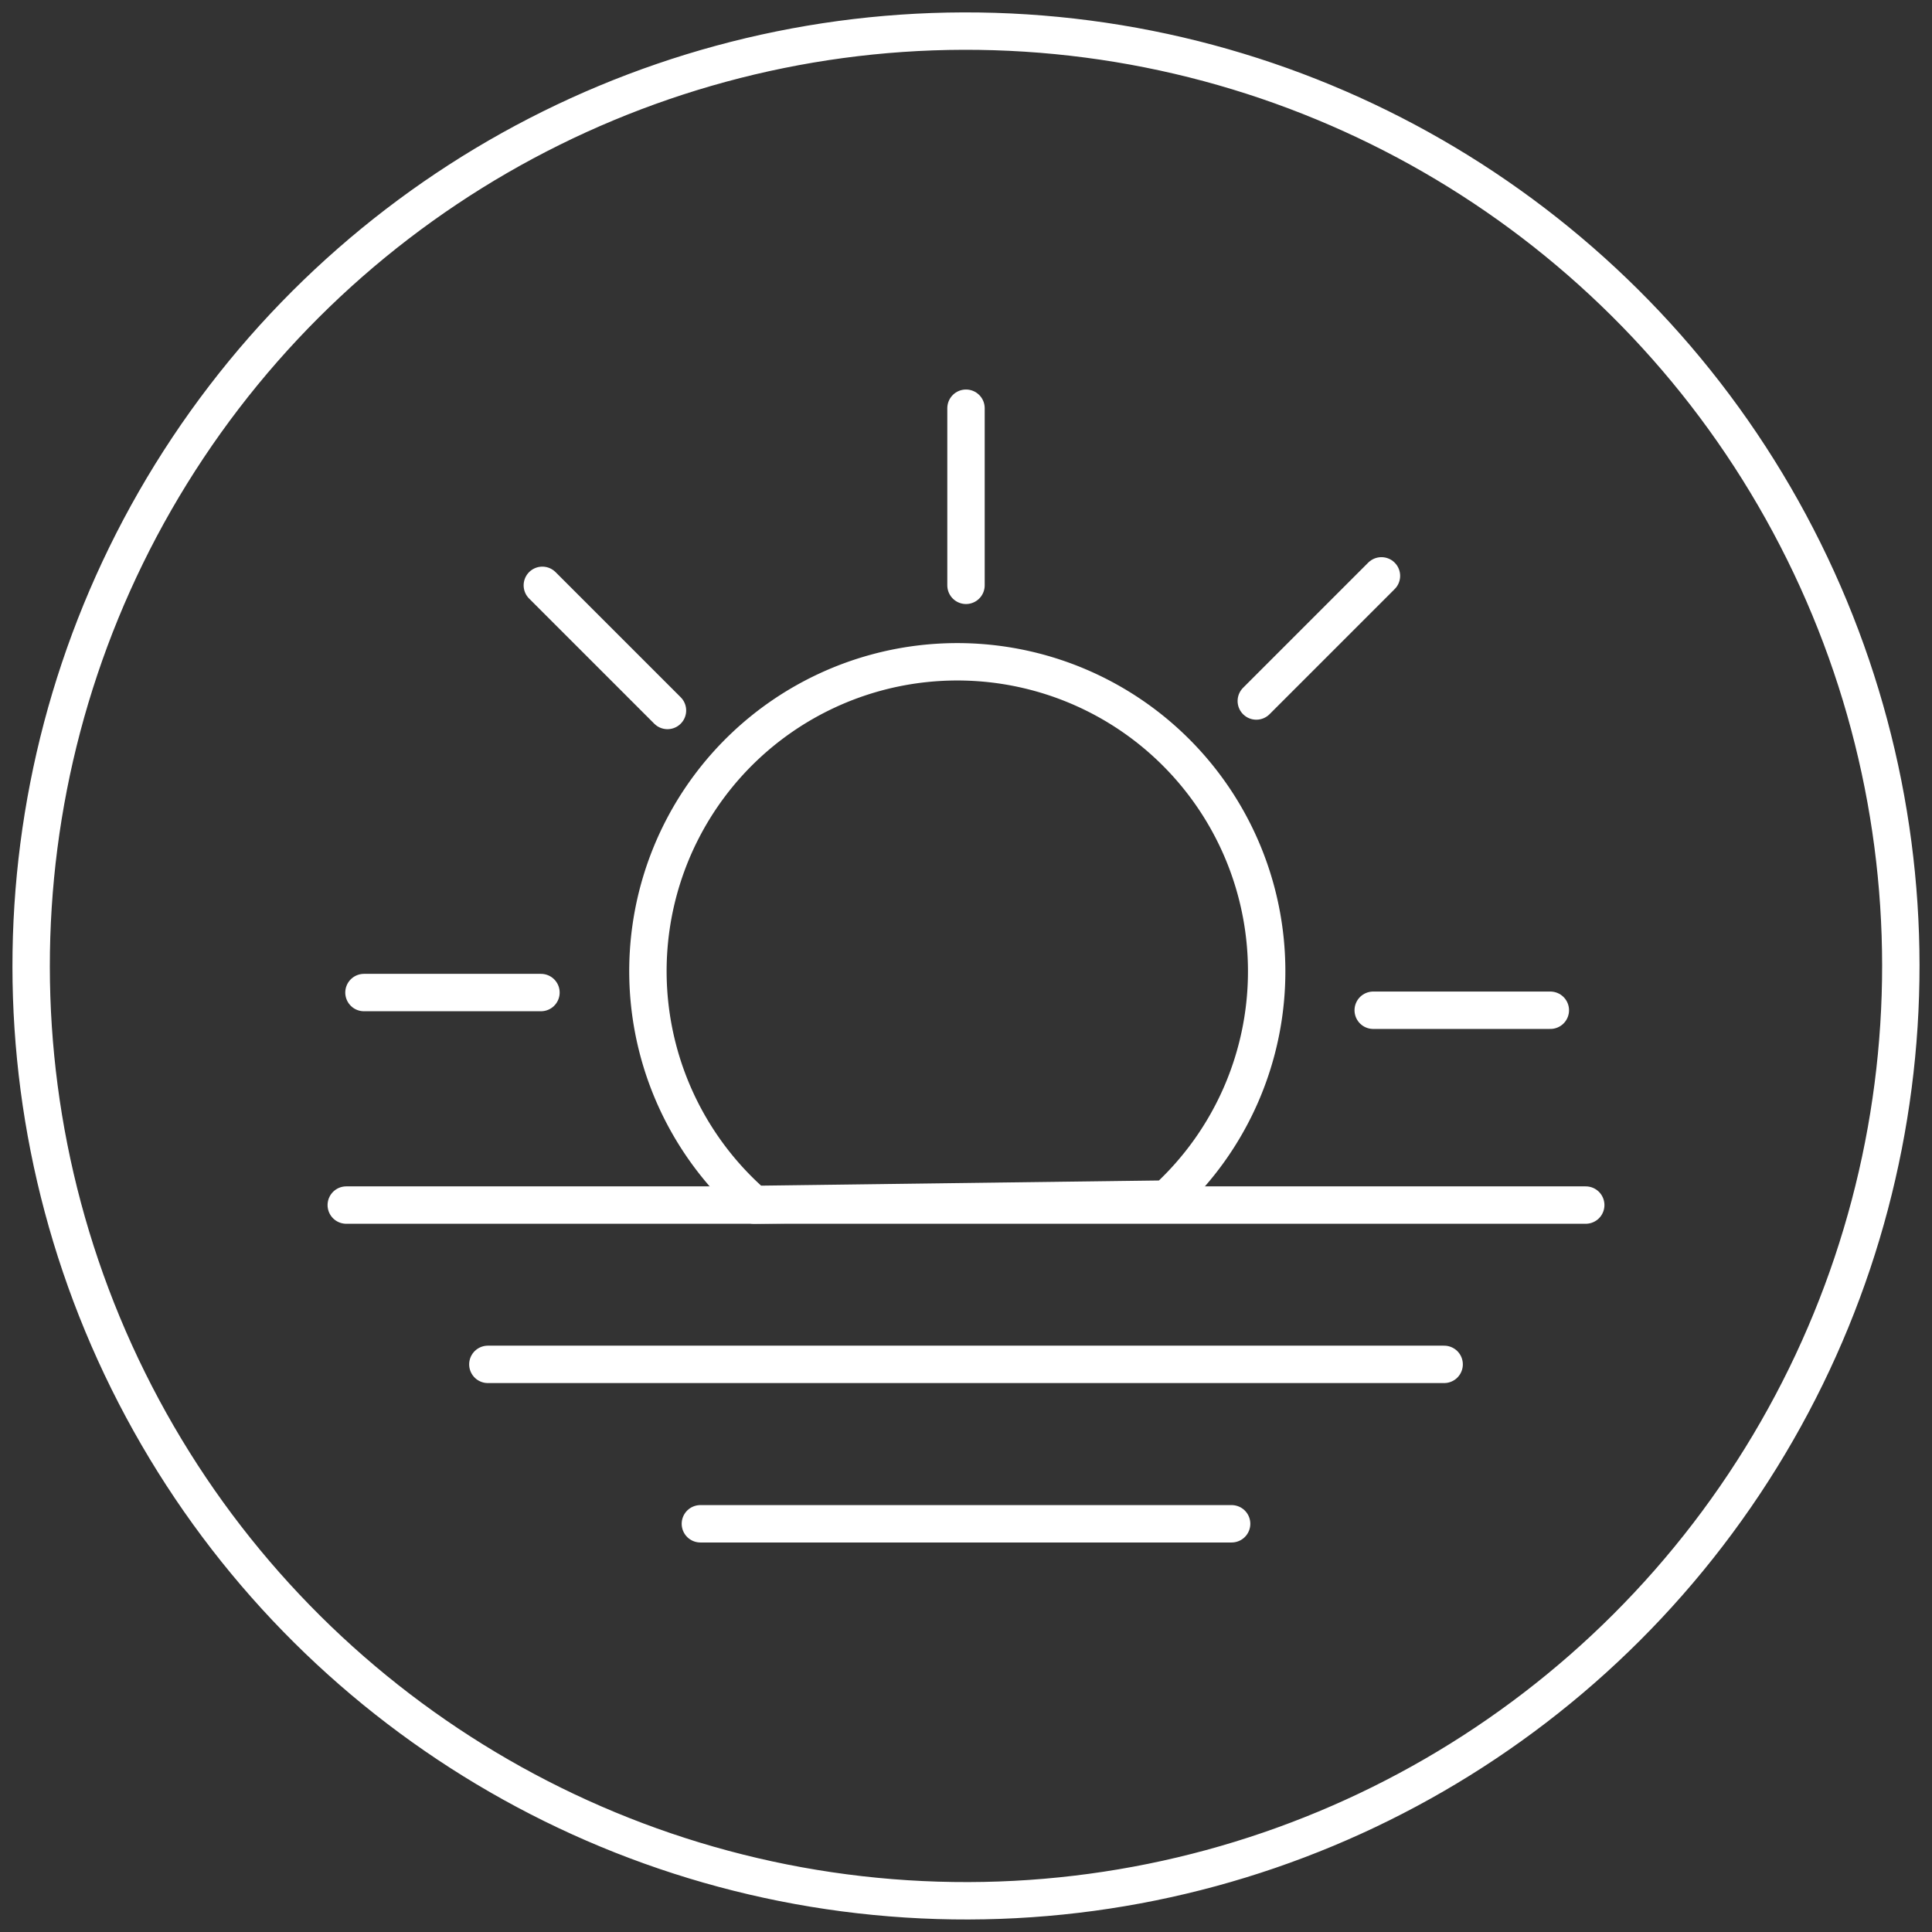 <svg id="Layer_1" data-name="Layer 1" xmlns="http://www.w3.org/2000/svg" viewBox="0 0 155 155"><rect x="0" y="0" width="155" height="155" fill="#333333" stroke="none"/><defs><style>.cls-1,.cls-2{fill:none;stroke:#fff;stroke-miterlimit:10;stroke-width:3px;}.cls-2{stroke-linecap:round;}</style></defs><title>dawn</title><circle class="cls-1" cx="77.5" cy="77.5" r="75" transform="translate(-4.79 149.89) rotate(-86.34)"/><g id="dawn"><path class="cls-2" d="M101.62,77.63a24.82,24.82,0,1,0-41.12,19l33.08-.43A24.76,24.76,0,0,0,101.62,77.63Z"/><line class="cls-2" x1="93.58" y1="96.24" x2="60.5" y2="96.68"/><line class="cls-2" x1="27.78" y1="96.68" x2="127.22" y2="96.68"/><line class="cls-2" x1="43.51" y1="46.96" x2="53.55" y2="57"/><line class="cls-2" x1="100.79" y1="56.24" x2="110.83" y2="46.2"/><line class="cls-2" x1="77.5" y1="46.96" x2="77.5" y2="32.75"/><line class="cls-2" x1="110.17" y1="81.05" x2="124.38" y2="81.05"/><line class="cls-2" x1="29.2" y1="79.63" x2="43.4" y2="79.63"/><line class="cls-2" x1="39.14" y1="109.46" x2="115.86" y2="109.46"/><line class="cls-2" x1="56.19" y1="122.25" x2="98.81" y2="122.25"/></g></svg>